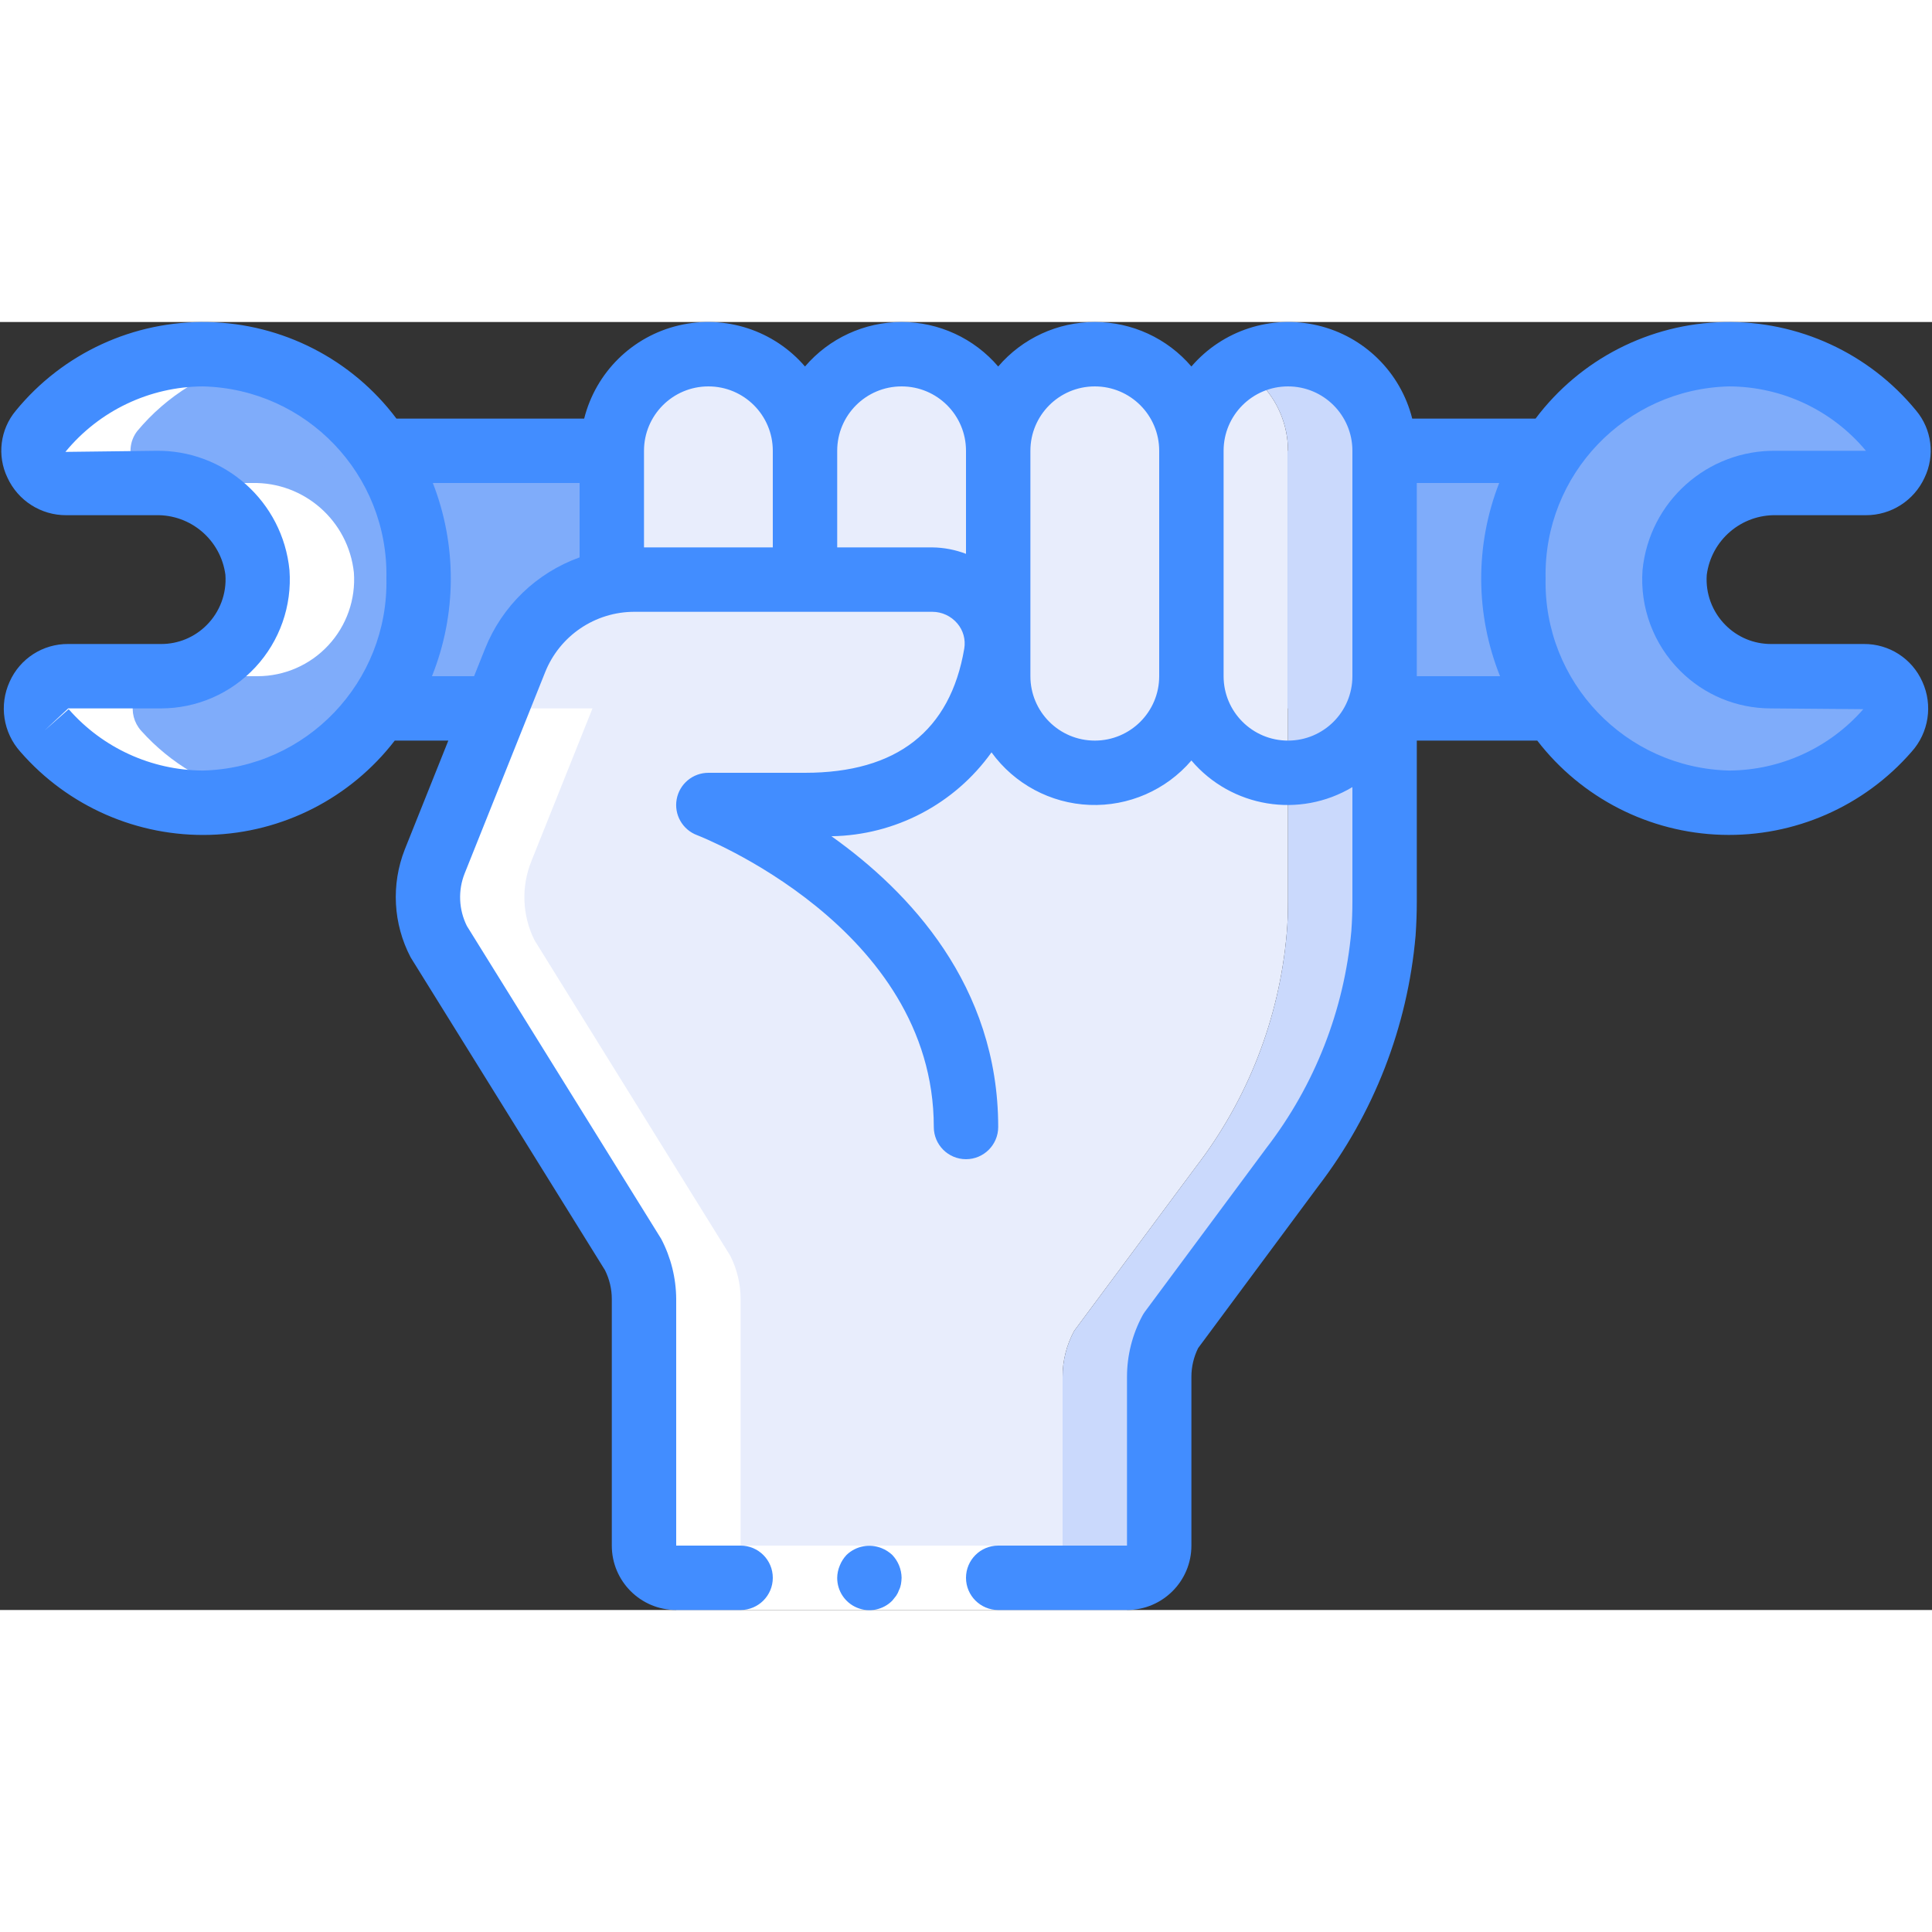 <?xml version="1.0" encoding="UTF-8"?>
<svg xmlns="http://www.w3.org/2000/svg" xmlns:xlink="http://www.w3.org/1999/xlink" width="512" height="512" viewBox="0 0 60 40" version="1.1"><rect x="0" y="0" width="60" height="40" fill="#333333" stroke="none"/><!-- Generator: Sketch 51.3 (57544) - http://www.bohemiancoding.com/sketch --><title>021 - Mechanic</title><desc>Created with Sketch.</desc><defs/><g id="Page-1" stroke="none" stroke-width="1" fill="none" fill-rule="evenodd"><g id="021---Mechanic" fill-rule="nonzero"><polygon id="Shape" fill="#7FACFA" points="9.833 12 13.983 12 45.444 12 51.417 12 51.36 4 45.444 4 18.086 4 9.89 4"/><path d="M25,8 L19,8.07 C19.234,8.021 19.472,7.998 19.71,8 L25,8 Z" id="Shape" fill="#FDD7AD"/><path d="M19.71,8 C19.563,8 19.416,8.01 19.27,8.03 C19.179,8.038 19.089,8.052 19,8.07 L19,8 L19.71,8 Z" id="Shape" fill="#CAD9FC"/><path d="M40,4 L40,18 C40,18.33 39.99,18.66 39.96,18.99 C39.73,21.631 38.748,24.15 37.13,26.25 L33.36,31.33 C33.122,31.769 32.998,32.261 33,32.76 L33,38 C33,38.552 32.552,39 32,39 L21,39 C20.448,39 20,38.552 20,38 L20,30.34 C19.999,29.875 19.889,29.416 19.68,29 L13.6,19.2 C13.218,18.435 13.182,17.543 13.5,16.75 L15.99,10.51 C16.294,9.774 16.805,9.142 17.46,8.69 C17.922,8.374 18.448,8.162 19,8.07 L25,8 L19,8 L19,4 C19,3.204 19.317,2.442 19.88,1.88 C20.067,1.696 20.275,1.535 20.5,1.4 C21.429,0.864 22.573,0.864 23.501,1.4 C24.429,1.937 25.001,2.928 25,4 C24.999,2.928 25.571,1.937 26.499,1.4 C27.427,0.864 28.571,0.864 29.5,1.4 C29.725,1.535 29.933,1.696 30.12,1.88 C30.683,2.442 31,3.204 31,4 C30.999,2.928 31.571,1.937 32.499,1.4 C33.427,0.864 34.571,0.864 35.5,1.4 C35.725,1.535 35.933,1.696 36.12,1.88 C36.683,2.442 37,3.204 37,4 C36.999,2.928 37.571,1.936 38.5,1.4 C38.725,1.535 38.933,1.696 39.12,1.88 C39.683,2.442 40,3.204 40,4 Z" id="Shape" fill="#E8EDFC"/><path d="M43,4 L43,18 C43,18.33 42.99,18.66 42.96,18.99 C42.73,21.631 41.748,24.15 40.13,26.25 L36.36,31.33 C36.122,31.769 35.998,32.261 36,32.76 L36,38 C36,38.552 35.552,39 35,39 L32,39 C32.552,39 33,38.552 33,38 L33,32.76 C32.998,32.261 33.122,31.769 33.36,31.33 L37.13,26.25 C38.748,24.15 39.73,21.631 39.96,18.99 C39.99,18.66 40,18.33 40,18 L40,4 C40,3.204 39.683,2.442 39.12,1.88 C38.933,1.696 38.725,1.535 38.5,1.4 C38.957,1.138 39.474,1.001 40,1 C41.657,1 43,2.343 43,4 Z" id="Shape" fill="#CAD9FC"/><polygon id="Shape" fill="#CAD9FC" points="25 8 19 8.07 19 8.04 19.27 8.03 22 8"/><path d="M25,8 L19,8.07 C19.234,8.021 19.472,7.998 19.71,8 L25,8 Z" id="Shape" fill="#FDD7AD"/><path d="M13,7.96 C13.073,11.734 10.074,14.854 6.3,14.93 C6.029,14.928 5.759,14.912 5.49,14.88 C3.901,14.67 2.441,13.892 1.38,12.69 C1.161,12.444 1.074,12.109 1.145,11.788 C1.217,11.467 1.438,11.2 1.74,11.07 C1.862,11.025 1.99,11.001 2.12,11 L5,11 C5.834,10.999 6.629,10.652 7.196,10.041 C7.764,9.431 8.051,8.611 7.99,7.78 C7.818,6.173 6.445,4.965 4.83,5 L2.06,5 C1.678,5.003 1.327,4.787 1.157,4.445 C0.987,4.103 1.027,3.693 1.26,3.39 C2.222,2.224 3.557,1.425 5.04,1.13 C5.454,1.041 5.877,0.998 6.3,1 C10.071,1.074 13.069,4.189 13,7.96 Z" id="Shape" fill="#7FACFA"/><path d="M10.96,8.03 C11.008,11.327 8.716,14.197 5.49,14.88 C3.901,14.67 2.441,13.892 1.38,12.69 C1.161,12.444 1.074,12.109 1.145,11.788 C1.217,11.467 1.438,11.2 1.74,11.07 L2.96,11.07 C3.179,11.072 3.397,11.048 3.61,11 L5,11 C5.834,10.999 6.629,10.652 7.196,10.041 C7.764,9.431 8.051,8.611 7.99,7.78 C7.818,6.173 6.445,4.965 4.83,5 L2.06,5 C1.678,5.003 1.327,4.787 1.157,4.445 C0.987,4.103 1.027,3.693 1.26,3.39 C2.222,2.224 3.557,1.425 5.04,1.13 C8.475,1.602 11.016,4.564 10.96,8.03 Z" id="Shape" fill="#7FACFA"/><path d="M58.62,12.69 C57.376,14.106 55.585,14.921 53.7,14.93 C53.195,14.932 52.691,14.871 52.2,14.75 C49.133,13.923 47.001,11.142 47.001,7.965 C47.001,4.788 49.133,2.007 52.2,1.18 C52.691,1.059 53.195,0.998 53.7,1 C55.652,1.008 57.499,1.884 58.74,3.39 C58.973,3.693 59.013,4.103 58.843,4.445 C58.673,4.787 58.322,5.003 57.94,5 L55.17,5 C53.555,4.965 52.182,6.173 52.01,7.78 C51.949,8.611 52.236,9.431 52.804,10.041 C53.371,10.652 54.166,10.999 55,11 L57.88,11 C58.278,11.004 58.637,11.241 58.797,11.605 C58.957,11.97 58.888,12.395 58.62,12.69 Z" id="Shape" fill="#7FACFA"/><path d="M55.62,12.69 C54.716,13.709 53.523,14.428 52.2,14.75 C49.133,13.923 47.001,11.142 47.001,7.965 C47.001,4.788 49.133,2.007 52.2,1.18 C53.587,1.518 54.828,2.293 55.74,3.39 C55.973,3.693 56.013,4.103 55.843,4.445 C55.673,4.787 55.322,5.003 54.94,5 L55.169,5 C53.554,4.965 52.181,6.173 52.009,7.78 C51.948,8.611 52.235,9.431 52.803,10.042 C53.37,10.653 54.166,11 55,11 L54.88,11 C55.278,11.004 55.637,11.241 55.797,11.605 C55.957,11.97 55.888,12.395 55.62,12.69 Z" id="Shape" fill="#7FACFA"/><path d="M5,11 L2.12,11 C1.99,11.001 1.862,11.025 1.74,11.07 C1.438,11.2 1.217,11.467 1.145,11.788 C1.074,12.109 1.161,12.444 1.38,12.69 C2.441,13.892 3.901,14.67 5.49,14.88 C5.759,14.912 6.029,14.928 6.3,14.93 C6.822,14.928 7.342,14.863 7.848,14.736 C6.508,14.429 5.297,13.714 4.38,12.69 C4.161,12.444 4.074,12.109 4.145,11.788 C4.217,11.467 4.438,11.2 4.74,11.07 C4.862,11.025 4.99,11.001 5.12,11 L8,11 C8.834,10.999 9.629,10.652 10.196,10.041 C10.764,9.431 11.051,8.611 10.99,7.78 C10.818,6.173 9.445,4.965 7.83,5 L5.06,5 C4.678,5.003 4.327,4.787 4.157,4.445 C3.987,4.103 4.027,3.693 4.26,3.39 C5.178,2.286 6.433,1.513 7.832,1.19 C7.331,1.066 6.816,1.002 6.3,1 C5.877,0.998 5.454,1.041 5.04,1.13 C3.557,1.425 2.222,2.224 1.26,3.39 C1.027,3.693 0.987,4.103 1.157,4.445 C1.327,4.787 1.678,5.003 2.06,5 L4.83,5 C6.445,4.965 7.818,6.173 7.99,7.78 C8.051,8.611 7.764,9.431 7.196,10.041 C6.629,10.652 5.834,10.999 5,11 Z" id="Shape" fill="#FFFFFF"/><path d="M21,39 L24,39 C23.448,39 23,38.552 23,38 L23,30.34 C22.999,29.875 22.889,29.416 22.68,29 L16.6,19.2 C16.218,18.435 16.182,17.543 16.5,16.75 L18.4,12 L15.4,12 L13.5,16.75 C13.182,17.543 13.218,18.435 13.6,19.2 L19.68,29 C19.889,29.416 19.999,29.875 20,30.34 L20,38 C20,38.552 20.448,39 21,39 Z" id="Shape" fill="#FFFFFF"/><polygon id="Shape" fill="#FFFFFF" points="35 40 22 40 21 40 21 38 22 38 35 38"/><path d="M26.29,38.29 C26.2,38.386 26.128,38.498 26.08,38.62 C26.029,38.74 26.002,38.869 26,39 C25.998,39.406 26.241,39.774 26.617,39.929 C26.992,40.085 27.424,39.998 27.71,39.71 L27.83,39.56 C27.868,39.504 27.898,39.444 27.92,39.38 C27.949,39.323 27.969,39.263 27.98,39.2 C27.991,39.134 27.998,39.067 28,39 C27.996,38.735 27.893,38.482 27.71,38.29 C27.614,38.2 27.502,38.128 27.38,38.08 C27.007,37.929 26.58,38.011 26.29,38.29 Z" id="Shape" fill="#428DFF"/><path d="M55.169,6 L57.944,6 C58.728,6.003 59.442,5.547 59.769,4.834 C60.098,4.149 59.996,3.336 59.509,2.753 C58.047,0.968 55.845,-0.046 53.538,0.002 C51.231,0.05 49.074,1.155 47.688,3 L43.858,3 C43.496,1.562 42.364,0.446 40.921,0.106 C39.478,-0.235 37.966,0.258 37,1.382 C36.25,0.505 35.154,-8.10928998e-05 34,-8.10928998e-05 C32.846,-8.10928998e-05 31.75,0.505 31,1.382 C30.25,0.505 29.154,-8.10928998e-05 28,-8.10928998e-05 C26.846,-8.10928998e-05 25.75,0.505 25,1.382 C24.034,0.258 22.522,-0.235 21.079,0.106 C19.636,0.446 18.504,1.562 18.142,3 L12.312,3 C10.926,1.155 8.769,0.05 6.461,0.002 C4.154,-0.046 1.953,0.968 0.491,2.754 C0.004,3.336 -0.098,4.15 0.231,4.834 C0.558,5.547 1.272,6.003 2.056,6 L4.831,6 C5.922,5.97 6.858,6.77 7,7.852 C7.042,8.432 6.829,9.002 6.418,9.413 C6.043,9.791 5.532,10.003 5,10 L2.118,10 C1.333,9.993 0.619,10.453 0.3,11.17 C-0.033,11.897 0.098,12.752 0.633,13.347 C2.112,15.047 4.276,15.994 6.528,15.927 C8.781,15.86 10.884,14.785 12.259,13 L13.923,13 L12.572,16.377 C12.142,17.469 12.208,18.693 12.753,19.732 L18.789,29.448 C18.927,29.726 19,30.032 19,30.342 L19,38 C19,39.105 19.895,40 21,40 L23,40 C23.552,40 24,39.552 24,39 C24,38.448 23.552,38 23,38 L21,38 L21,30.342 C20.996,29.691 20.836,29.05 20.533,28.473 L14.5,18.758 C14.245,18.247 14.22,17.651 14.432,17.121 L16.926,10.886 C17.378,9.744 18.483,8.996 19.711,9 L28.953,9 C29.252,9 29.536,9.132 29.729,9.36 C29.914,9.576 29.993,9.862 29.946,10.142 C29.512,12.7 27.848,14 25,14 L22,14 C21.517,14 21.102,14.345 21.015,14.821 C20.928,15.296 21.194,15.766 21.647,15.936 C21.721,15.964 29,18.79 29,25 C29,25.552 29.448,26 30,26 C30.552,26 31,25.552 31,25 C31,20.6 28.228,17.68 25.821,15.97 C27.798,15.94 29.643,14.973 30.792,13.365 C31.503,14.346 32.624,14.948 33.835,14.997 C35.045,15.046 36.212,14.538 37,13.618 C38.241,15.078 40.355,15.428 42,14.444 L42,18 C42,18.307 41.989,18.614 41.967,18.919 C41.746,21.368 40.83,23.704 39.329,25.652 L35.555,30.738 C35.527,30.777 35.501,30.818 35.478,30.86 C35.164,31.444 35,32.097 35,32.76 L35,38 L31,38 C30.448,38 30,38.448 30,39 C30,39.552 30.448,40 31,40 L35,40 C36.105,40 37,39.105 37,38 L37,32.756 C37,32.447 37.072,32.143 37.209,31.866 L40.935,26.844 C42.664,24.591 43.714,21.891 43.962,19.061 C43.987,18.708 44,18.355 44,18 L44,13 L47.741,13 C49.116,14.785 51.219,15.859 53.471,15.926 C55.724,15.994 57.887,15.047 59.366,13.347 C59.901,12.753 60.032,11.897 59.7,11.17 C59.381,10.453 58.667,9.993 57.882,10 L55,10 C54.469,10.001 53.961,9.79 53.587,9.413 C53.176,9.002 52.963,8.432 53.005,7.852 C53.146,6.772 54.08,5.973 55.169,6 Z M22,2 C23.105,2 24,2.895 24,4 L24,7 L20,7 L20,4 C20,2.895 20.895,2 22,2 Z M6.3,13.93 C4.702,13.921 3.185,13.227 2.133,12.024 L1.384,12.686 L2.118,12 L5,12 C6.112,12 7.173,11.538 7.93,10.723 C8.687,9.909 9.071,8.817 8.99,7.708 C8.782,5.577 6.972,3.963 4.831,4 L2.031,4.034 C3.081,2.755 4.645,2.009 6.3,2 C9.518,2.077 12.066,4.742 12,7.96 C12.069,11.181 9.52,13.85 6.3,13.93 Z M15.065,10.143 L14.723,11 L13.415,11 C14.186,9.076 14.195,6.931 13.442,5 L18,5 L18,7.31 C16.661,7.791 15.593,8.822 15.065,10.143 Z M28.953,7 L26,7 L26,4 C26,2.895 26.895,2 28,2 C29.105,2 30,2.895 30,4 L30,7.2 C29.666,7.072 29.311,7.004 28.953,7 Z M34,13 C32.895,13 32,12.105 32,11 L32,4 C32,2.895 32.895,2 34,2 C35.105,2 36,2.895 36,4 L36,11 C36,12.105 35.105,13 34,13 Z M40,13 C38.895,13 38,12.105 38,11 L38,4 C38,2.895 38.895,2 40,2 C41.105,2 42,2.895 42,4 L42,11 C42,12.105 41.105,13 40,13 Z M44,11 L44,5 L46.558,5 C45.805,6.931 45.814,9.076 46.585,11 L44,11 Z M52.173,10.827 C52.921,11.58 53.939,12.002 55,12 L57.867,12.024 C56.815,13.227 55.298,13.921 53.7,13.93 C50.48,13.85 47.931,11.181 48,7.96 C47.934,4.742 50.482,2.077 53.7,2 C55.342,2.006 56.898,2.738 57.949,4 L55.169,4 C53.028,3.963 51.218,5.577 51.01,7.708 C50.927,8.867 51.351,10.005 52.173,10.827 Z" id="Shape" fill="#428DFF"/></g></g></svg>
